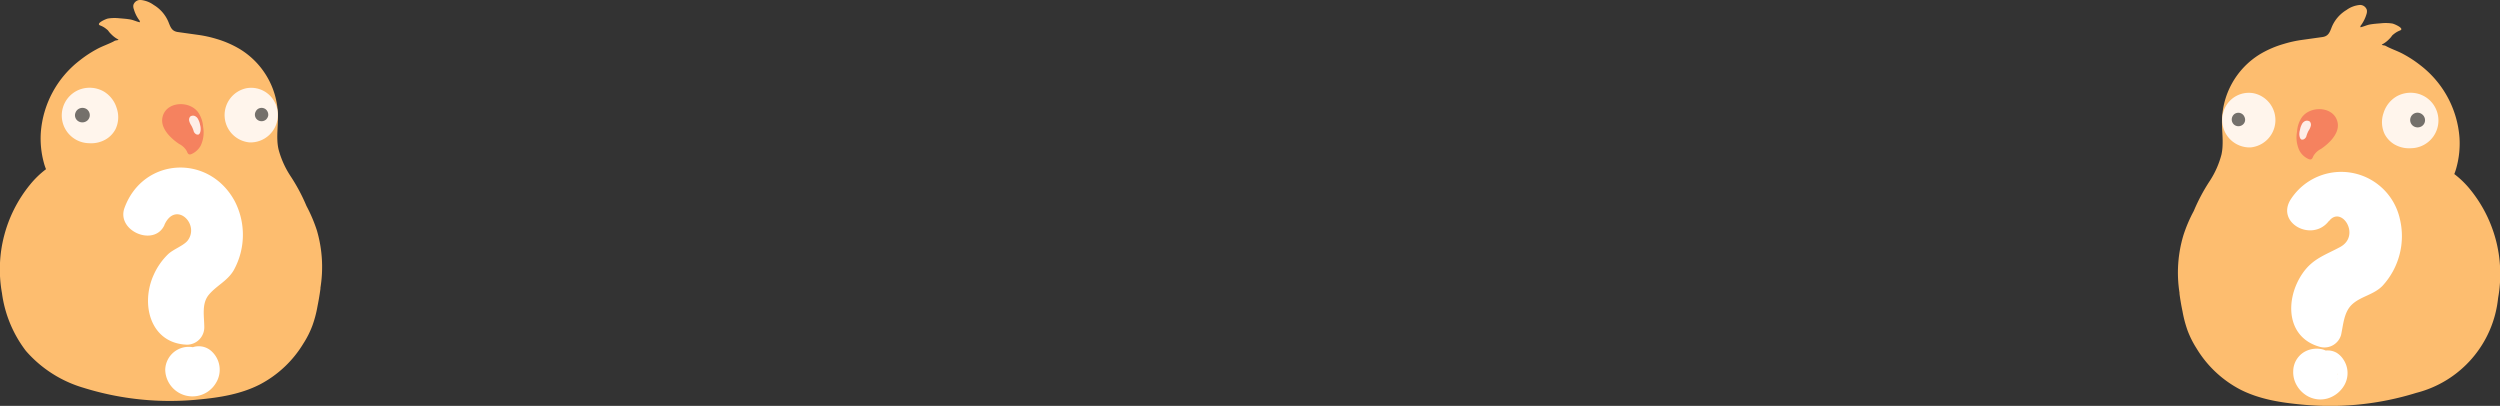 <svg xmlns="http://www.w3.org/2000/svg" viewBox="0 0 499.3 81.06"><rect x="0" y="0" width="499.3" height="81.06" fill="#333333" stroke="none"/><title>question-marks</title><g id="Layer_2" data-name="Layer 2"><path d="M1.09,227.74A24.26,24.26,0,0,0,5.88,239.3a24.35,24.35,0,0,0,11.57,7.38A58,58,0,0,0,40.39,249c4.18-.39,8.43-1.07,12.2-3a22.15,22.15,0,0,0,8.73-8.23,18.38,18.38,0,0,0,1.8-3.61,23.07,23.07,0,0,0,1-3.83c.14-.7.39-2,.58-3.44l0-.21A26,26,0,0,0,64,215.27a30,30,0,0,0-2.09-4.92,36.59,36.59,0,0,0-3.25-6.07A18.16,18.16,0,0,1,56.32,199a10,10,0,0,1-.22-1.73c-.07-1.41.09-2.85.11-4.26A15.87,15.87,0,0,0,48.58,179,20.2,20.2,0,0,0,44,177a24,24,0,0,0-3.55-.8l-4.22-.59c-1.15-.16-1.44-.87-1.83-1.87a7.15,7.15,0,0,0-3-3.54,5.28,5.28,0,0,0-2.66-1,1.43,1.43,0,0,0-1.4,1,1.65,1.65,0,0,0,.09.85,6.92,6.92,0,0,0,1.07,2.18.46.46,0,0,1,.12.43c-.63-.13-1.24-.44-1.89-.56s-1.47-.18-2.2-.24a8.61,8.61,0,0,0-2.27.05c-.43.09-2.54,1-1.54,1.39a4.2,4.2,0,0,1,1.25.73c.5.37.27.37,1,1.07a5.26,5.26,0,0,0,1.36,1l.06,0s-.08.08-.11.09a.83.83,0,0,1-.34.08,1.34,1.34,0,0,0-.57.23c-1.1.56-2.27.94-3.36,1.54a23,23,0,0,0-3.29,2.16,20.06,20.06,0,0,0-7.87,14.52,18.45,18.45,0,0,0,.59,5.92A10.4,10.4,0,0,0,9.89,203a18.38,18.38,0,0,0-3.2,3.1A26.76,26.76,0,0,0,1.09,227.74Z" transform="translate(-0.7 -169.21)" style="fill:#fdbd6f"/><path d="M24,190.79a5.81,5.81,0,0,0-2.61-3.33,5.74,5.74,0,0,0-4.52-.46,5.54,5.54,0,0,0,1.61,10.81,5.84,5.84,0,0,0,3.41-.8,5.15,5.15,0,0,0,1.88-2A5.55,5.55,0,0,0,24,190.79Z" transform="translate(-0.7 -169.21)" style="fill:#fff5ec"/><path d="M18.62,192.42a1.49,1.49,0,0,1-.46.85,1.53,1.53,0,0,1-1.77.18,1.39,1.39,0,0,1-.58-1.81,1.39,1.39,0,0,1,.49-.61A1.52,1.52,0,0,1,18,191,1.48,1.48,0,0,1,18.62,192.42Z" transform="translate(-0.7 -169.21)" style="fill:#74706b"/><path d="M55.6,189.68a5.29,5.29,0,0,0-5.73-2.84,5.48,5.48,0,0,0,.65,10.81,5.45,5.45,0,0,0,5.66-5.3A5.24,5.24,0,0,0,55.6,189.68Z" transform="translate(-0.7 -169.21)" style="fill:#fff5ec"/><path d="M54.27,192.29a1.49,1.49,0,0,1-.42.78,1.36,1.36,0,0,1-1.6.16,1.29,1.29,0,0,1-.52-1.66,1.43,1.43,0,0,1,.44-.57,1.35,1.35,0,0,1,1.55,0A1.42,1.42,0,0,1,54.27,192.29Z" transform="translate(-0.7 -169.21)" style="fill:#74706b"/><path d="M40.17,191.5l-.26-.28c-2-2-6.28-1.56-6.79,1.59-.35,2.11,1.76,4.09,3.34,5.14A3.69,3.69,0,0,1,38,199.38c.18.46.34.82.89.62a3.87,3.87,0,0,0,1.87-1.66,6.18,6.18,0,0,0,.5-3.84A5.67,5.67,0,0,0,40.17,191.5Z" transform="translate(-0.7 -169.21)" style="fill:#f5825f"/><path d="M39.36,195.34a1,1,0,0,0,.36.57.7.7,0,0,0,.59.18c.36-.11.44-.7.46-.91a3,3,0,0,0-.12-1.07,3.24,3.24,0,0,0-.34-1,1.35,1.35,0,0,0-.75-.75.93.93,0,0,0-.88.14,1,1,0,0,0-.17.93,3.12,3.12,0,0,0,.43.9A5.5,5.5,0,0,1,39.36,195.34Z" transform="translate(-0.7 -169.21)" style="fill:#feeee7"/><path d="M499.62,228.74a21.84,21.84,0,0,1-16.36,18.94A58.06,58.06,0,0,1,460.31,250c-4.18-.39-8.43-1.07-12.2-3a22.22,22.22,0,0,1-8.73-8.23,19,19,0,0,1-1.8-3.61,24.23,24.23,0,0,1-1-3.83c-.15-.7-.4-2-.59-3.44l0-.21a25.9,25.9,0,0,1,.76-11.41,28.4,28.4,0,0,1,2.09-4.92,36.53,36.53,0,0,1,3.24-6.07,17.91,17.91,0,0,0,2.3-5.24,10,10,0,0,0,.21-1.73c.07-1.41-.09-2.85-.11-4.26A15.89,15.89,0,0,1,452.12,180a20.08,20.08,0,0,1,4.64-2,23.69,23.69,0,0,1,3.55-.8l4.21-.59c1.15-.16,1.45-.87,1.83-1.87a7.15,7.15,0,0,1,3-3.54,5.32,5.32,0,0,1,2.66-1,1.43,1.43,0,0,1,1.4,1,1.76,1.76,0,0,1-.08.85,7.14,7.14,0,0,1-1.07,2.18.45.45,0,0,0-.13.43c.63-.13,1.24-.44,1.89-.56s1.47-.18,2.21-.24a8.63,8.63,0,0,1,2.27.05c.43.09,2.53,1,1.53,1.39a4.46,4.46,0,0,0-1.25.73c-.5.37-.27.37-1,1.07a5.26,5.26,0,0,1-1.36,1s-.05,0-.05,0,.08.08.1.09a.86.86,0,0,0,.34.08,1.43,1.43,0,0,1,.58.23c1.09.56,2.27.94,3.35,1.54a23.12,23.12,0,0,1,3.3,2.16,20.1,20.1,0,0,1,7.87,14.52,18.18,18.18,0,0,1-.6,5.92,10.36,10.36,0,0,1-.44,1.33,18.32,18.32,0,0,1,3.19,3.1A26.76,26.76,0,0,1,499.62,228.74Z" transform="translate(-0.7 -169.21)" style="fill:#fdbd6f"/><path d="M476.74,191.79a5.81,5.81,0,0,1,2.61-3.33,5.73,5.73,0,0,1,4.52-.46,5.54,5.54,0,0,1-1.61,10.81,5.84,5.84,0,0,1-3.41-.8,5.22,5.22,0,0,1-1.88-2A5.55,5.55,0,0,1,476.74,191.79Z" transform="translate(-0.7 -169.21)" style="fill:#fff5ec"/><path d="M482.08,193.42a1.49,1.49,0,0,0,.46.85,1.54,1.54,0,0,0,1.78.18,1.41,1.41,0,0,0,.65-.83,1.44,1.44,0,0,0-.07-1,1.46,1.46,0,0,0-.5-.61,1.46,1.46,0,0,0-2.32,1.39Z" transform="translate(-0.7 -169.21)" style="fill:#74706b"/><path d="M445.1,190.68a5.29,5.29,0,0,1,5.73-2.84,5.48,5.48,0,0,1-.64,10.81,5.47,5.47,0,0,1-5.67-5.3A5.34,5.34,0,0,1,445.1,190.68Z" transform="translate(-0.7 -169.21)" style="fill:#fff5ec"/><path d="M446.44,193.29a1.39,1.39,0,0,0,.41.78,1.36,1.36,0,0,0,1.6.16,1.28,1.28,0,0,0,.6-.76,1.31,1.31,0,0,0-.08-.9,1.32,1.32,0,0,0-2-.59A1.39,1.39,0,0,0,446.44,193.29Z" transform="translate(-0.7 -169.21)" style="fill:#74706b"/><path d="M460.53,192.5l.26-.28c2-2,6.29-1.56,6.8,1.59.34,2.11-1.77,4.09-3.34,5.14a3.72,3.72,0,0,0-1.53,1.43c-.18.46-.33.82-.89.62a3.81,3.81,0,0,1-1.86-1.66,6.11,6.11,0,0,1-.5-3.84A5.58,5.58,0,0,1,460.53,192.5Z" transform="translate(-0.7 -169.21)" style="fill:#f5825f"/><path d="M461.35,196.34a1,1,0,0,1-.36.57.74.74,0,0,1-.6.18c-.36-.11-.43-.7-.46-.91a3,3,0,0,1,.13-1.07,3.26,3.26,0,0,1,.33-1,1.35,1.35,0,0,1,.75-.75,1,1,0,0,1,.89.14,1,1,0,0,1,.16.93,2.88,2.88,0,0,1-.43.9A5.59,5.59,0,0,0,461.35,196.34Z" transform="translate(-0.7 -169.21)" style="fill:#feeee7"/><path d="M465.86,213.36c2.46-3.21,6.43,2.89,2.22,5.18-2.92,1.59-5.47,2.3-7.51,5.26-3.51,5.09-3.37,12.81,3.48,14.69a3.46,3.46,0,0,0,4.21-2.39c.48-2.23.58-4.71,2.35-6.23s4.19-1.81,5.91-3.56A14.65,14.65,0,0,0,480,212.93a12,12,0,0,0-21.73-4c-3.19,4.8,4.23,8.76,7.55,4.42Z" transform="translate(-0.7 -169.21)" style="fill:#fff"/><path d="M466.58,240.17a4.7,4.7,0,0,0-2-1.18,5,5,0,0,0-3.63.49,4.54,4.54,0,0,0-2.25,3.92,5.23,5.23,0,0,0,.68,2.73,5.75,5.75,0,0,0,1.87,2,5.25,5.25,0,0,0,4.31.66,5.76,5.76,0,0,0,3.35-2.65,4.86,4.86,0,0,0-.2-5.15,4.34,4.34,0,0,0-1.32-1.31,3.58,3.58,0,0,0-2.33-.44,3.71,3.71,0,0,0-3.05,2.63l-.05.14.38-.9a2.18,2.18,0,0,1-.2.37l.62-.8c-.34.43-.65.86-.95,1.31l.64-.84a2,2,0,0,1-.29.29l.84-.65a1.78,1.78,0,0,1-.36.19l1-.42-.26.07,1.13-.15h-.27l1.13.15a1.1,1.1,0,0,1-.26-.06l1,.43a.91.91,0,0,1-.22-.11l.87.67a.62.62,0,0,1-.18-.18l.68.88a.94.94,0,0,1-.12-.22l.44,1.05a1.68,1.68,0,0,1-.07-.24l.16,1.18a1,1,0,0,1,0-.24L467.5,245a.59.59,0,0,1,.05-.23l-.46,1.08a5,5,0,0,0,.59-3,4.7,4.7,0,0,0-.58-1.8l.44,1V242l.15,1.14a.48.48,0,0,1,0-.12l-.15,1.1a1,1,0,0,1,0-.17,3.79,3.79,0,0,0-1-3.76Z" transform="translate(-0.7 -169.21)" style="fill:#fff"/><path d="M33.53,214.14c2.22-4.95,7.17-.17,4.64,3.13-.8,1-2.86,1.72-3.89,2.7a13.2,13.2,0,0,0-2.86,4.08c-2.72,5.9-.7,13.77,6.65,14a3.47,3.47,0,0,0,3.43-3.42c0-2.27-.59-4.78.94-6.59s3.66-2.7,4.92-4.82a14.62,14.62,0,0,0,.21-13.85c-5.15-9.51-18.3-8.74-22,1.35-1.7,4.61,6,7.91,8,3.38Z" transform="translate(-0.7 -169.21)" style="fill:#fff"/><path d="M40.7,239.09a4.69,4.69,0,0,0-7,4,5.44,5.44,0,0,0,10.13,2.6,5,5,0,0,0-.84-6.29,3.75,3.75,0,0,0-4-.76,3.61,3.61,0,0,0-1.48,1.14A4.18,4.18,0,0,0,36.7,242l0,.16.13-1a1.11,1.11,0,0,1-.08.3l.4-.94c-.23.52-.43,1-.63,1.56l.41-1a2.15,2.15,0,0,1-.14.26l.64-.84a1.82,1.82,0,0,1-.31.31l.85-.66a1.28,1.28,0,0,1-.25.15l1-.42-.27.08,1.13-.15a1.41,1.41,0,0,1-.29,0l1.14.15a1,1,0,0,1-.29-.08l1,.43-.12-.07.87.68a1,1,0,0,1-.2-.21l.68.89a1.3,1.3,0,0,1-.14-.26l.45,1.06a.9.9,0,0,1-.07-.27l.16,1.19v-.14l-.16,1.2a5.24,5.24,0,0,0,0-2.61,6.84,6.84,0,0,0-.54-1.24l.43,1a.61.61,0,0,1,0-.11l.15,1.08a.48.48,0,0,1,0-.12,3.8,3.8,0,0,0-1.92-3.35Z" transform="translate(-0.7 -169.21)" style="fill:#fff"/></g></svg>